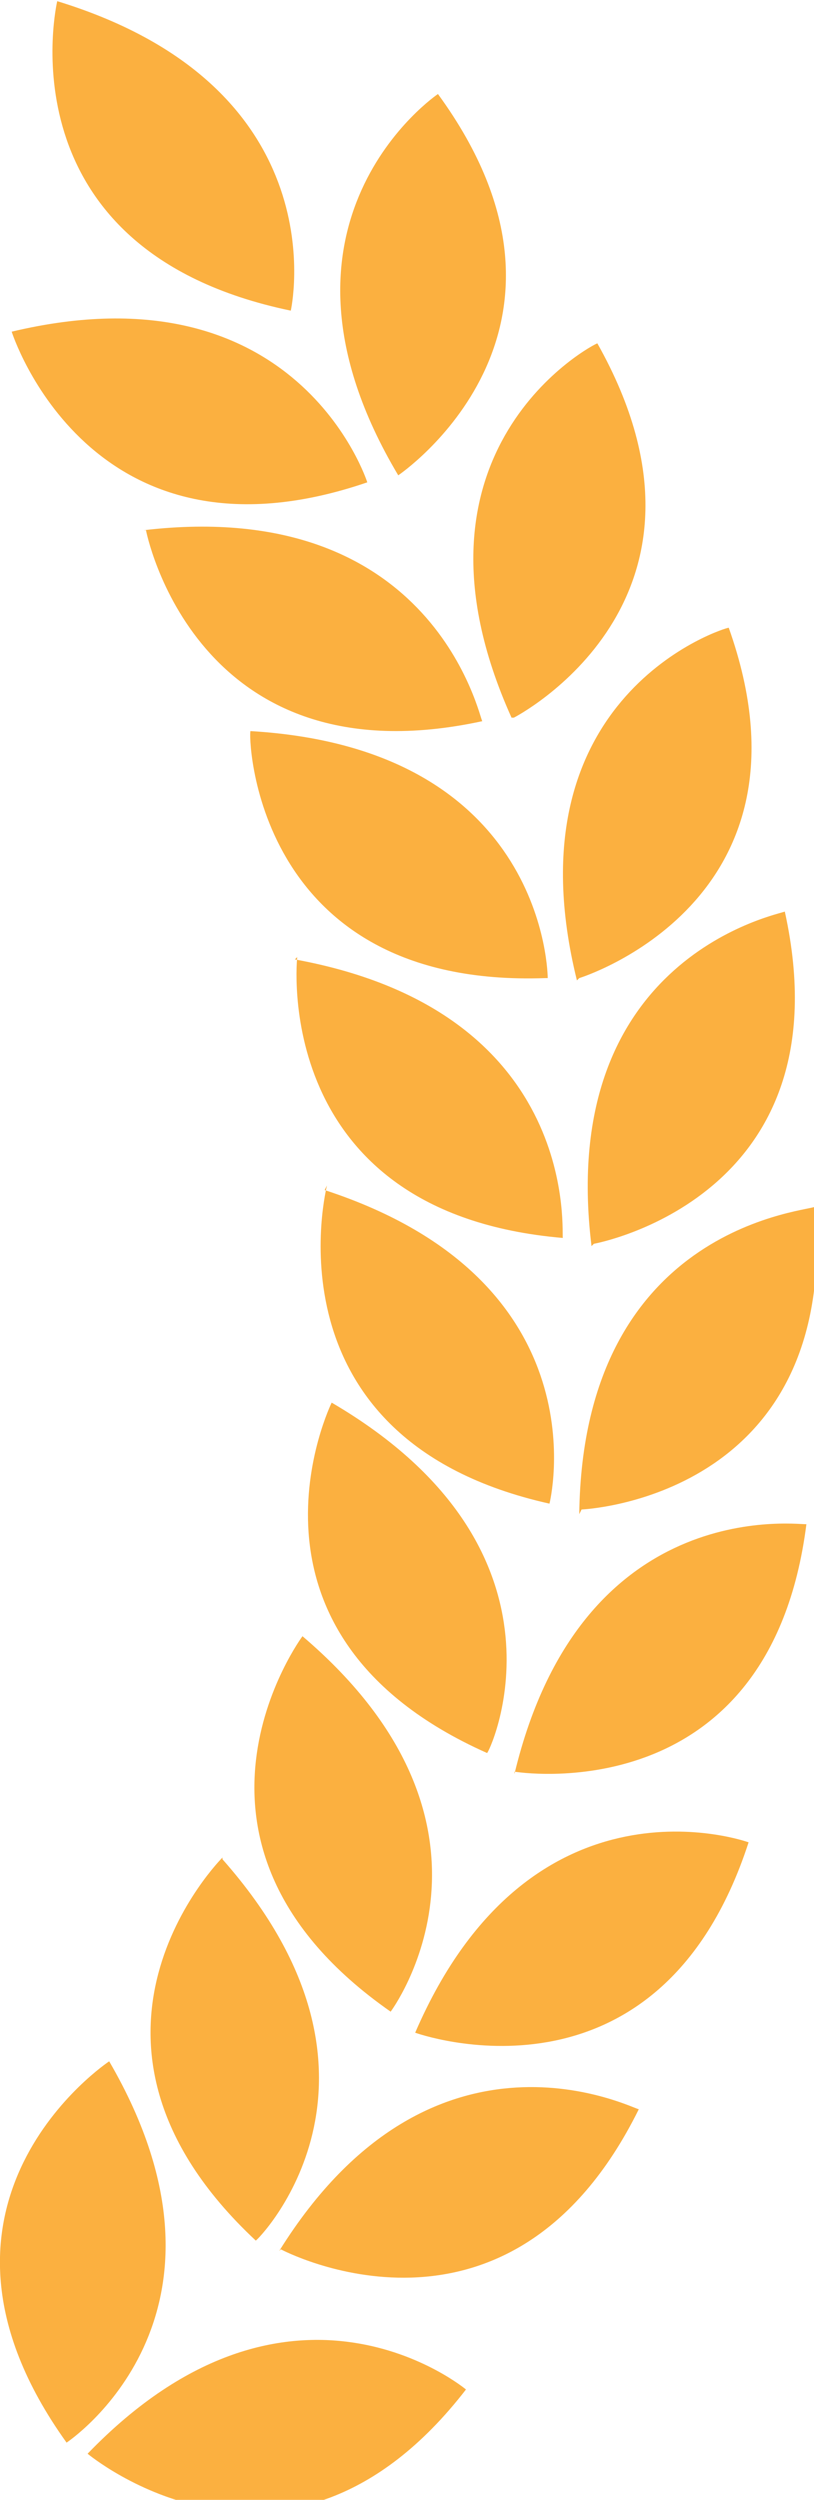 <svg xmlns="http://www.w3.org/2000/svg" viewBox="0 0 13.94 42.81" fill="#FBB040">
  <path d="m5 5.3s.86-3.81-4-5.3c0 0-1 4.26 4 5.3zm1.31 2.94s-1.19-3.75-6.09-2.58c0 0 1.33 4.21 6.09 2.58zm1.21-6.65s-3.26 2.2-.68 6.53c0 0 3.65-2.46.68-6.53zm-5 7.47s.83 4.34 5.76 3.27c-.04 0-.79-3.86-5.8-3.27zm6.3 3.21s3.91-2 1.43-6.41c-.04 0-3.54 1.81-1.47 6.41zm.58 4.46s0-3.93-5.09-4.23c-.04 0 .01 4.41 5.05 4.23zm.54 0s4.23-1.3 2.56-6c-.04-.01-3.81 1.14-2.6 6.04zm-4.83-.36s-.48 4.38 4.55 4.81c-.04.04.39-3.86-4.59-4.77zm5.08 4.91s4.35-.78 3.27-5.69c-.04.04-3.92.74-3.31 5.73zm-4.57-1s-1.12 4.35 3.81 5.45c0 0 .96-3.8-3.85-5.37zm4.36 5.55s4.42-.18 4-5.19c.02.08-3.98.24-4.04 5.27zm-4.28-1.83s-1.94 3.95 2.66 6c0 .08 1.73-3.43-2.66-6zm3.13 6.32s4.37.73 5-4.24c.01.04-3.83-.61-5 4.28zm-2.12 4.11s2.35-3.14-1.51-6.43c0 0-2.63 3.54 1.51 6.43zm.42.36s4.16 1.51 5.71-3.26c0 0-3.72-1.35-5.71 3.26zm-3.3-3s-3.12 3.11.57 6.56c0 .03 2.78-2.74-.57-6.53zm1 6.71s3.91 2.09 6.13-2.4c-.03.03-3.51-1.83-6.16 2.43zm-2.94-3.22s-3.67 2.43-.73 6.53c0 0 3.27-2.16.73-6.53zm-.37 6.72s3.42 2.86 6.48-1.1c0 0-3-2.51-6.48 1.1z" transform="translate(-.02 .02)"></path>
</svg>
